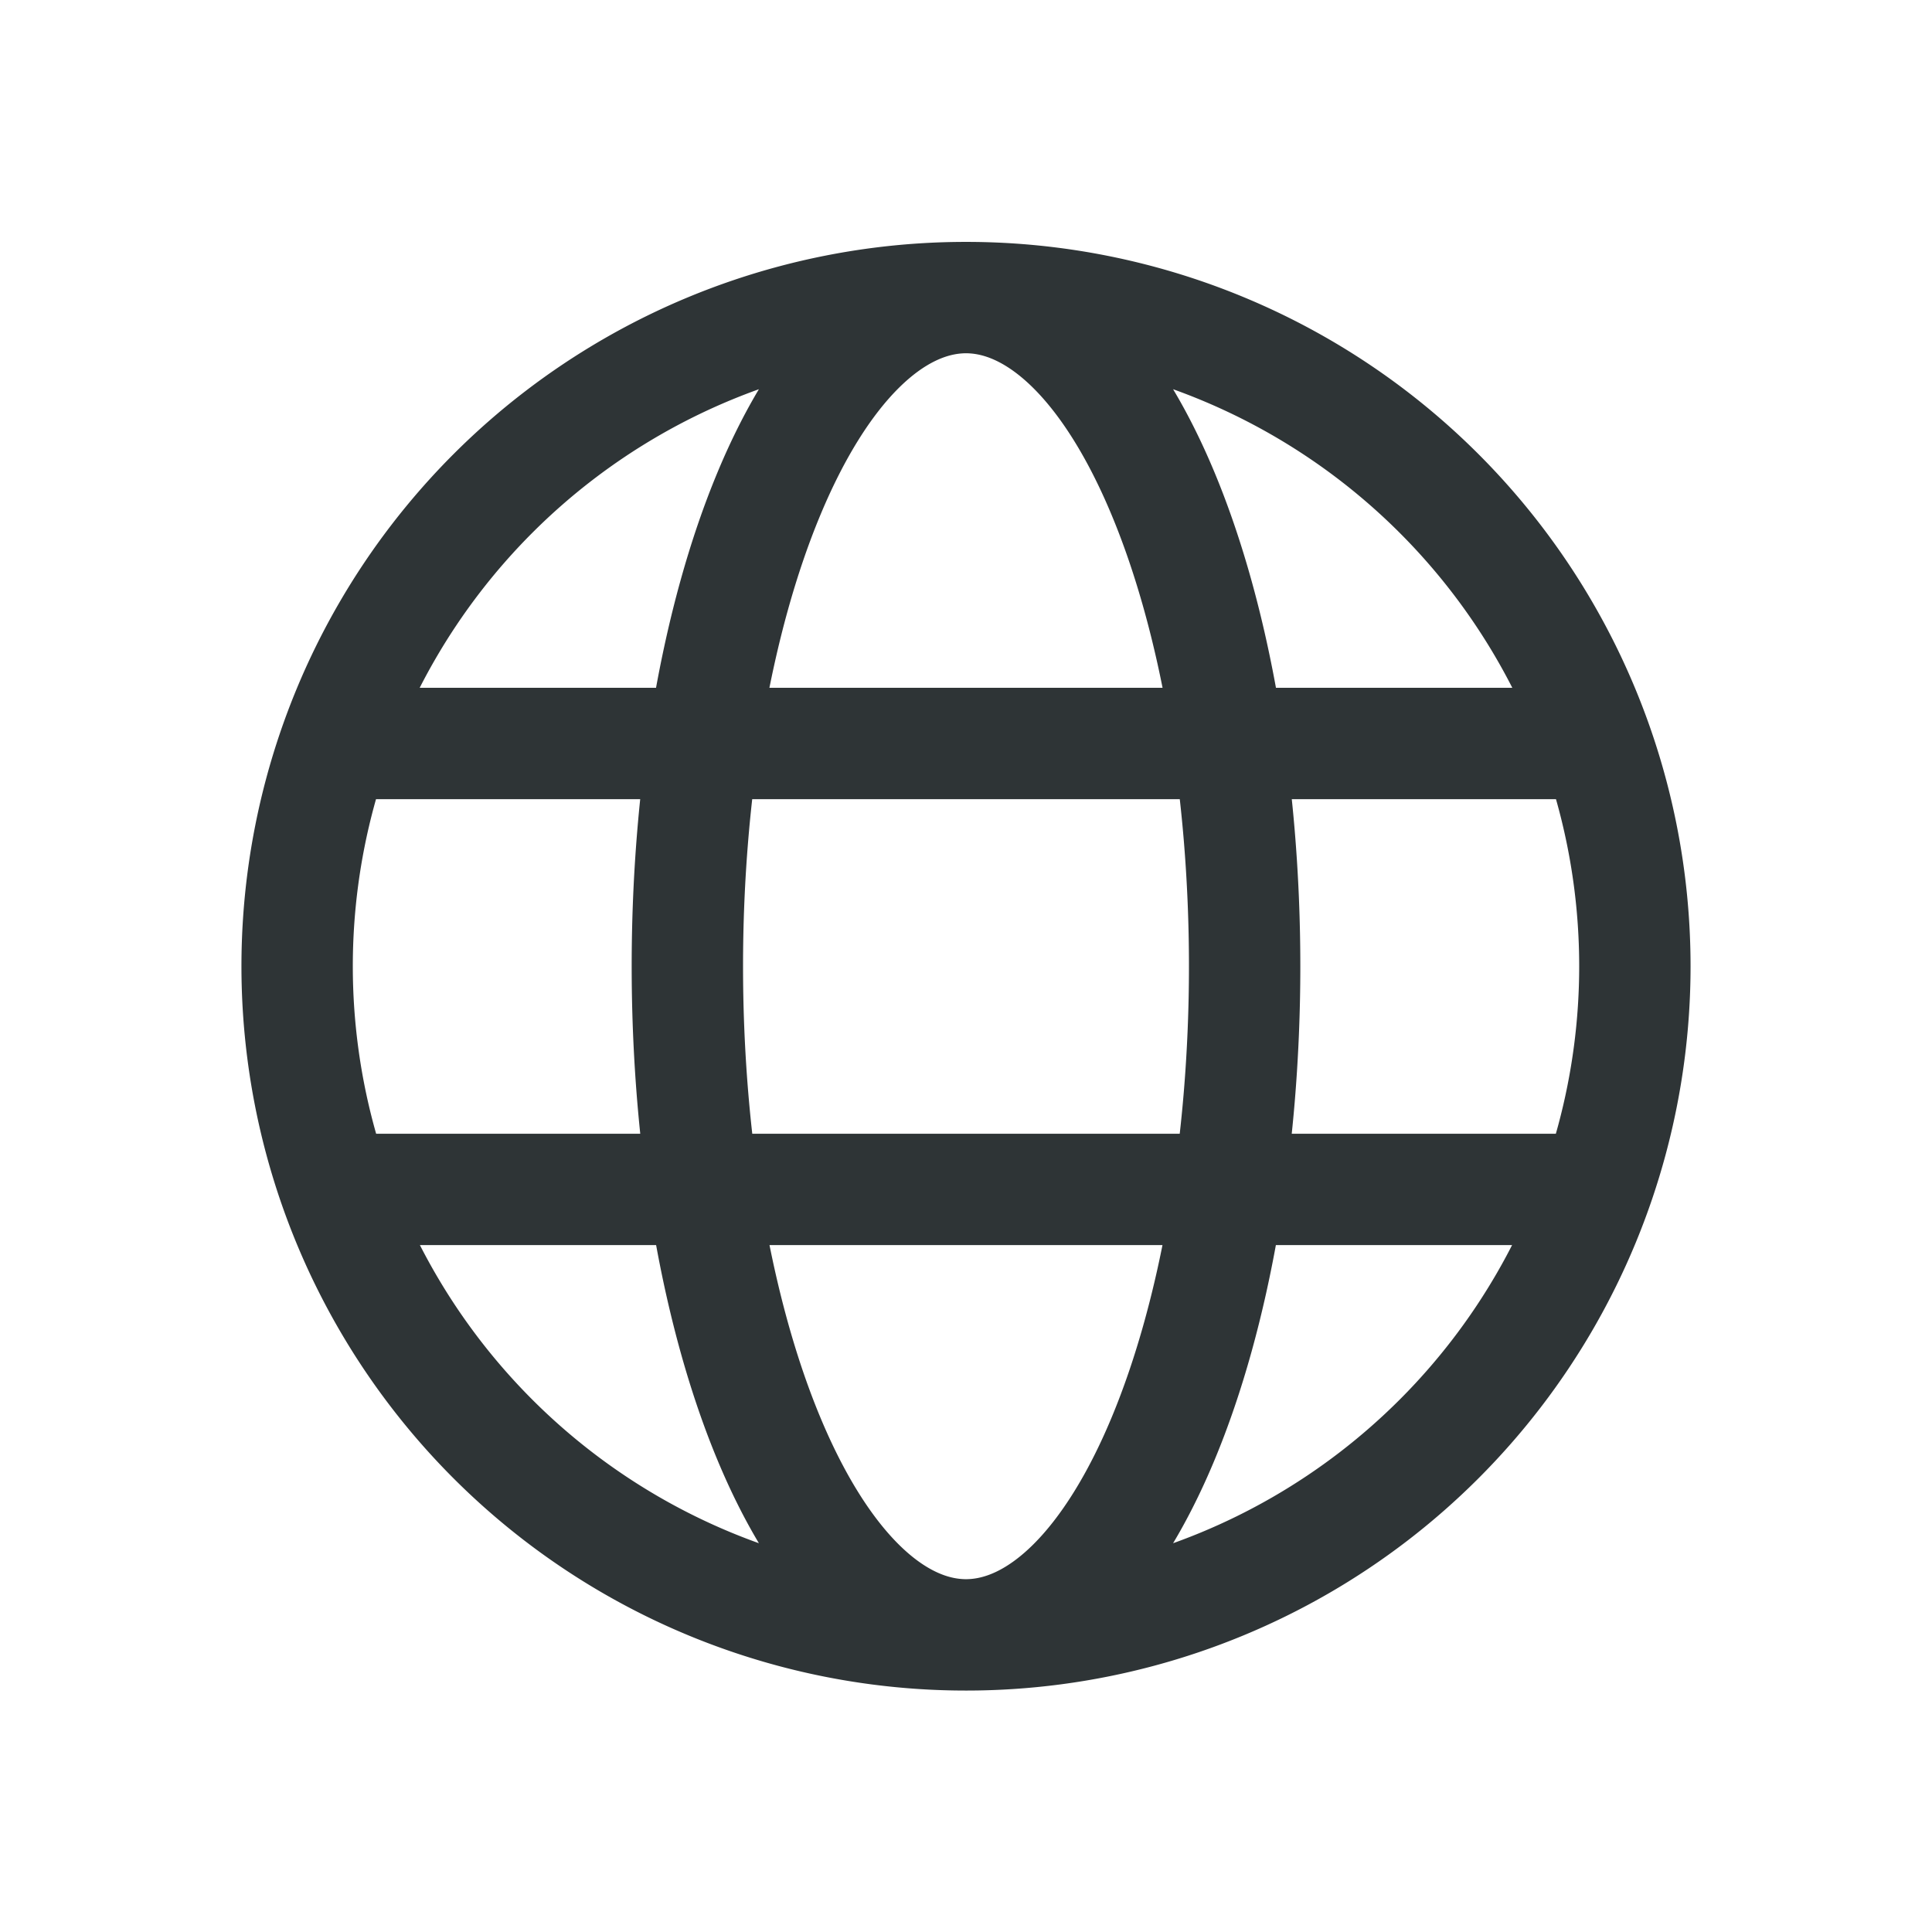 <?xml version="1.0" encoding="UTF-8" standalone="no"?>
<svg
   xmlns:dc="http://purl.org/dc/elements/1.1/"
   xmlns:cc="http://creativecommons.org/ns#"
   xmlns:rdf="http://www.w3.org/1999/02/22-rdf-syntax-ns#"
   xmlns:svg="http://www.w3.org/2000/svg"
   xmlns="http://www.w3.org/2000/svg"
   xmlns:sodipodi="http://sodipodi.sourceforge.net/DTD/sodipodi-0.dtd"
   xmlns:inkscape="http://www.inkscape.org/namespaces/inkscape"
   sodipodi:docname="keyboard-layout-filled-symbolic.svg"
   inkscape:version="1.0rc1 (09960d6f05, 2020-04-09)"
   id="svg8"
   version="1.1"
   viewBox="0 0 4.233 4.233"
   height="16"
   width="16">
  <defs
     id="defs2" />
  <sodipodi:namedview
     inkscape:document-rotation="0"
     inkscape:window-maximized="1"
     inkscape:window-y="0"
     inkscape:window-x="0"
     inkscape:window-height="1379"
     inkscape:window-width="2160"
     units="px"
     showgrid="true"
     inkscape:current-layer="layer1"
     inkscape:document-units="px"
     inkscape:cy="8.3900121"
     inkscape:cx="6.9991992"
     inkscape:zoom="26.390625"
     inkscape:pageshadow="2"
     inkscape:pageopacity="0.0"
     borderopacity="1.0"
     bordercolor="#666666"
     pagecolor="#ffffff"
     id="base">
    <inkscape:grid
       id="grid4576"
       type="xygrid" />
  </sodipodi:namedview>
  <g
     transform="translate(0,-288.533)"
     id="layer1"
     inkscape:groupmode="layer"
     inkscape:label="Layer 1">
    <path
       inkscape:connector-curvature="0"
       d="M 0.773,290.162 H 3.46 m -2.687,0.977 H 3.46 M 2.727,290.65 A 0.611,1.465 0 0 1 2.117,292.115 0.611,1.465 0 0 1 1.506,290.65 0.611,1.465 0 0 1 2.117,289.185 0.611,1.465 0 0 1 2.727,290.65 m 0.855,0 A 1.465,1.465 0 0 1 2.117,292.115 1.465,1.465 0 0 1 0.651,290.65 1.465,1.465 0 0 1 2.117,289.185 1.465,1.465 0 0 1 3.582,290.65 Z"
       style="fill:none;fill-opacity:1;stroke:#2e3436;stroke-width:0.244;stroke-linecap:butt;stroke-linejoin:miter;stroke-miterlimit:4;stroke-dasharray:none;stroke-opacity:1"
       id="path831-6" />
  </g>
</svg>
